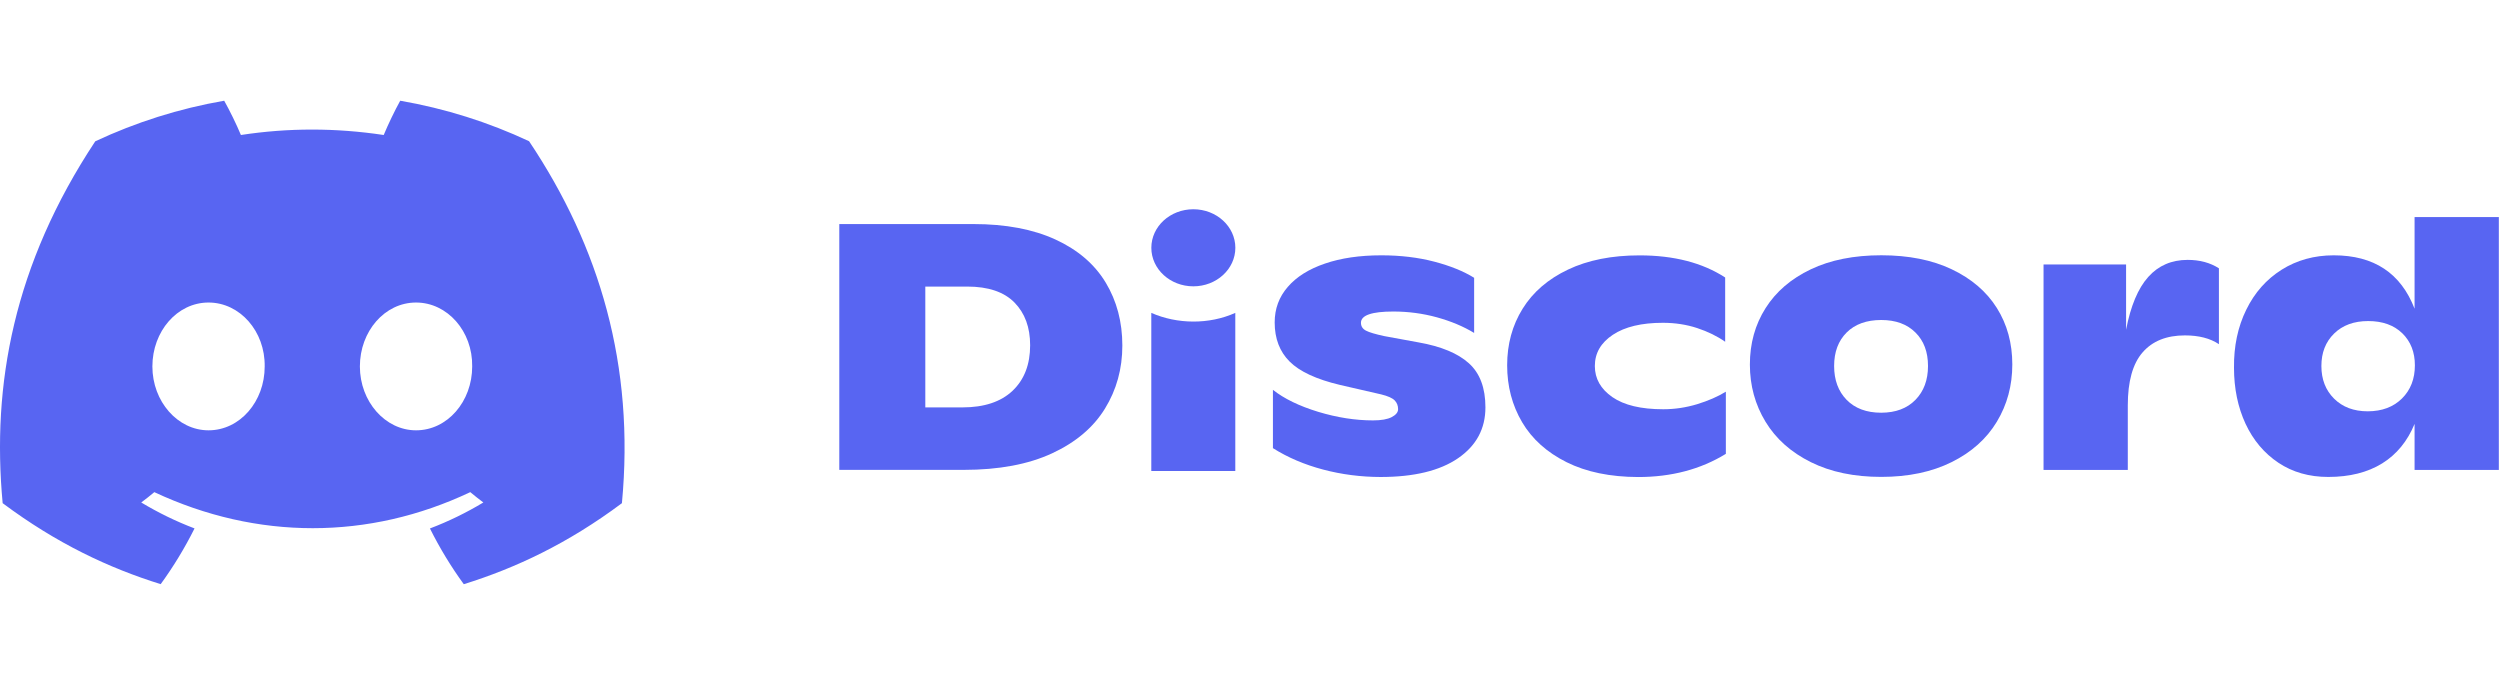<svg width="194" height="54" viewBox="0 0 194 54" fill="none" xmlns="http://www.w3.org/2000/svg">
<path d="M41.056 10.958C37.919 9.49 34.564 8.424 31.057 7.816C30.626 8.595 30.123 9.642 29.776 10.476C26.048 9.915 22.354 9.915 18.694 10.476C18.348 9.642 17.833 8.595 17.398 7.816C13.887 8.424 10.529 9.494 7.392 10.966C1.064 20.529 -0.652 29.854 0.206 39.046C4.403 42.181 8.47 44.084 12.469 45.33C13.457 43.972 14.337 42.527 15.096 41.005C13.651 40.456 12.267 39.778 10.96 38.992C11.307 38.735 11.646 38.466 11.974 38.19C19.949 41.92 28.613 41.92 36.493 38.19C36.825 38.466 37.164 38.735 37.507 38.992C36.196 39.782 34.808 40.46 33.363 41.009C34.122 42.527 34.999 43.975 35.99 45.334C39.993 44.088 44.064 42.184 48.261 39.046C49.267 28.39 46.542 19.15 41.056 10.958ZM16.182 33.393C13.788 33.393 11.825 31.158 11.825 28.436C11.825 25.715 13.746 23.476 16.182 23.476C18.618 23.476 20.581 25.711 20.54 28.436C20.543 31.158 18.618 33.393 16.182 33.393ZM32.285 33.393C29.89 33.393 27.927 31.158 27.927 28.436C27.927 25.715 29.849 23.476 32.285 23.476C34.72 23.476 36.684 25.711 36.642 28.436C36.642 31.158 34.72 33.393 32.285 33.393Z" fill="#5865F2"/>
<path d="M65.129 17.387H75.536C78.045 17.387 80.164 17.788 81.903 18.586C83.637 19.384 84.937 20.498 85.799 21.923C86.66 23.348 87.094 24.98 87.094 26.817C87.094 28.616 86.644 30.247 85.745 31.708C84.845 33.172 83.477 34.328 81.636 35.181C79.795 36.033 77.514 36.462 74.789 36.462H65.129V17.387ZM74.682 31.614C76.371 31.614 77.671 31.182 78.578 30.322C79.486 29.457 79.939 28.281 79.939 26.79C79.939 25.408 79.535 24.306 78.727 23.48C77.919 22.655 76.695 22.238 75.059 22.238H71.804V31.614H74.682Z" fill="#5865F2"/>
<path d="M102.675 36.438C101.233 36.057 99.933 35.504 98.779 34.776V30.252C99.652 30.941 100.822 31.509 102.289 31.957C103.757 32.401 105.175 32.623 106.547 32.623C107.188 32.623 107.672 32.537 108 32.366C108.328 32.194 108.492 31.988 108.492 31.751C108.492 31.478 108.404 31.252 108.225 31.069C108.045 30.886 107.699 30.734 107.184 30.606L103.982 29.87C102.148 29.434 100.848 28.83 100.075 28.056C99.301 27.285 98.915 26.272 98.915 25.019C98.915 23.963 99.251 23.049 99.93 22.266C100.604 21.483 101.565 20.88 102.811 20.455C104.058 20.027 105.514 19.813 107.188 19.813C108.682 19.813 110.05 19.977 111.298 20.304C112.544 20.631 113.573 21.047 114.393 21.557V25.836C113.554 25.326 112.593 24.925 111.496 24.622C110.401 24.322 109.277 24.174 108.118 24.174C106.444 24.174 105.61 24.466 105.61 25.046C105.61 25.319 105.739 25.521 105.998 25.657C106.258 25.793 106.734 25.934 107.424 26.082L110.092 26.572C111.835 26.88 113.135 27.421 113.988 28.192C114.843 28.963 115.269 30.104 115.269 31.614C115.269 33.269 114.564 34.581 113.15 35.555C111.735 36.528 109.73 37.015 107.131 37.015C105.602 37.011 104.116 36.82 102.675 36.438Z" fill="#5865F2"/>
<path d="M121.567 35.866C120.039 35.103 118.884 34.067 118.114 32.759C117.344 31.451 116.955 29.979 116.955 28.343C116.955 26.708 117.355 25.244 118.156 23.956C118.956 22.667 120.13 21.654 121.678 20.919C123.226 20.183 125.075 19.817 127.229 19.817C129.897 19.817 132.112 20.389 133.873 21.534V26.521C133.252 26.085 132.527 25.731 131.7 25.458C130.873 25.186 129.989 25.049 129.043 25.049C127.389 25.049 126.097 25.357 125.162 25.976C124.228 26.595 123.76 27.401 123.76 28.402C123.76 29.383 124.213 30.185 125.121 30.816C126.028 31.443 127.343 31.758 129.07 31.758C129.958 31.758 130.835 31.626 131.7 31.365C132.562 31.1 133.305 30.777 133.926 30.395V35.219C131.971 36.419 129.703 37.018 127.122 37.018C124.949 37.011 123.096 36.629 121.567 35.866Z" fill="#5865F2"/>
<path d="M140.529 35.866C138.989 35.103 137.815 34.059 137.007 32.732C136.199 31.404 135.791 29.924 135.791 28.289C135.791 26.654 136.195 25.194 137.007 23.913C137.818 22.632 138.985 21.627 140.518 20.899C142.046 20.171 143.872 19.809 145.988 19.809C148.104 19.809 149.93 20.171 151.458 20.899C152.987 21.627 154.154 22.624 154.954 23.897C155.755 25.171 156.155 26.631 156.155 28.285C156.155 29.921 155.755 31.4 154.954 32.728C154.154 34.056 152.983 35.099 151.443 35.862C149.903 36.625 148.085 37.007 145.984 37.007C143.884 37.007 142.065 36.629 140.529 35.866ZM148.637 31.03C149.286 30.368 149.613 29.492 149.613 28.402C149.613 27.312 149.289 26.444 148.637 25.801C147.99 25.155 147.105 24.832 145.984 24.832C144.844 24.832 143.952 25.155 143.3 25.801C142.653 26.448 142.328 27.312 142.328 28.402C142.328 29.492 142.653 30.368 143.3 31.03C143.949 31.692 144.844 32.027 145.984 32.027C147.105 32.023 147.99 31.692 148.637 31.03Z" fill="#5865F2"/>
<path d="M172.188 20.821V26.708C171.51 26.253 170.633 26.027 169.547 26.027C168.124 26.027 167.027 26.467 166.264 27.347C165.498 28.227 165.117 29.597 165.117 31.451V36.466H158.579V20.522H164.984V25.591C165.338 23.738 165.914 22.371 166.707 21.487C167.496 20.607 168.517 20.167 169.76 20.167C170.701 20.167 171.51 20.385 172.188 20.821Z" fill="#5865F2"/>
<path d="M193.91 16.842V36.466H187.371V32.895C186.819 34.239 185.98 35.263 184.852 35.963C183.723 36.66 182.328 37.011 180.674 37.011C179.195 37.011 177.907 36.645 176.804 35.909C175.703 35.173 174.853 34.165 174.254 32.884C173.66 31.603 173.358 30.154 173.358 28.535C173.34 26.864 173.656 25.365 174.308 24.038C174.956 22.71 175.874 21.674 177.056 20.93C178.238 20.187 179.587 19.813 181.101 19.813C184.216 19.813 186.304 21.195 187.371 23.956V16.842H193.91ZM186.396 30.921C187.063 30.259 187.395 29.399 187.395 28.348C187.395 27.331 187.07 26.502 186.423 25.867C185.774 25.233 184.886 24.914 183.769 24.914C182.668 24.914 181.787 25.237 181.127 25.883C180.468 26.529 180.14 27.366 180.14 28.402C180.14 29.438 180.468 30.283 181.127 30.937C181.787 31.591 182.656 31.918 183.743 31.918C184.844 31.914 185.728 31.583 186.396 30.921Z" fill="#5865F2"/>
<path d="M92.603 22.219C94.403 22.219 95.863 20.88 95.863 19.229C95.863 17.577 94.403 16.238 92.603 16.238C90.803 16.238 89.344 17.577 89.344 19.229C89.344 20.88 90.803 22.219 92.603 22.219Z" fill="#5865F2"/>
<path d="M89.341 24.279C91.338 25.159 93.816 25.198 95.859 24.279V36.551H89.341V24.279Z" fill="#5865F2"/>
</svg>
